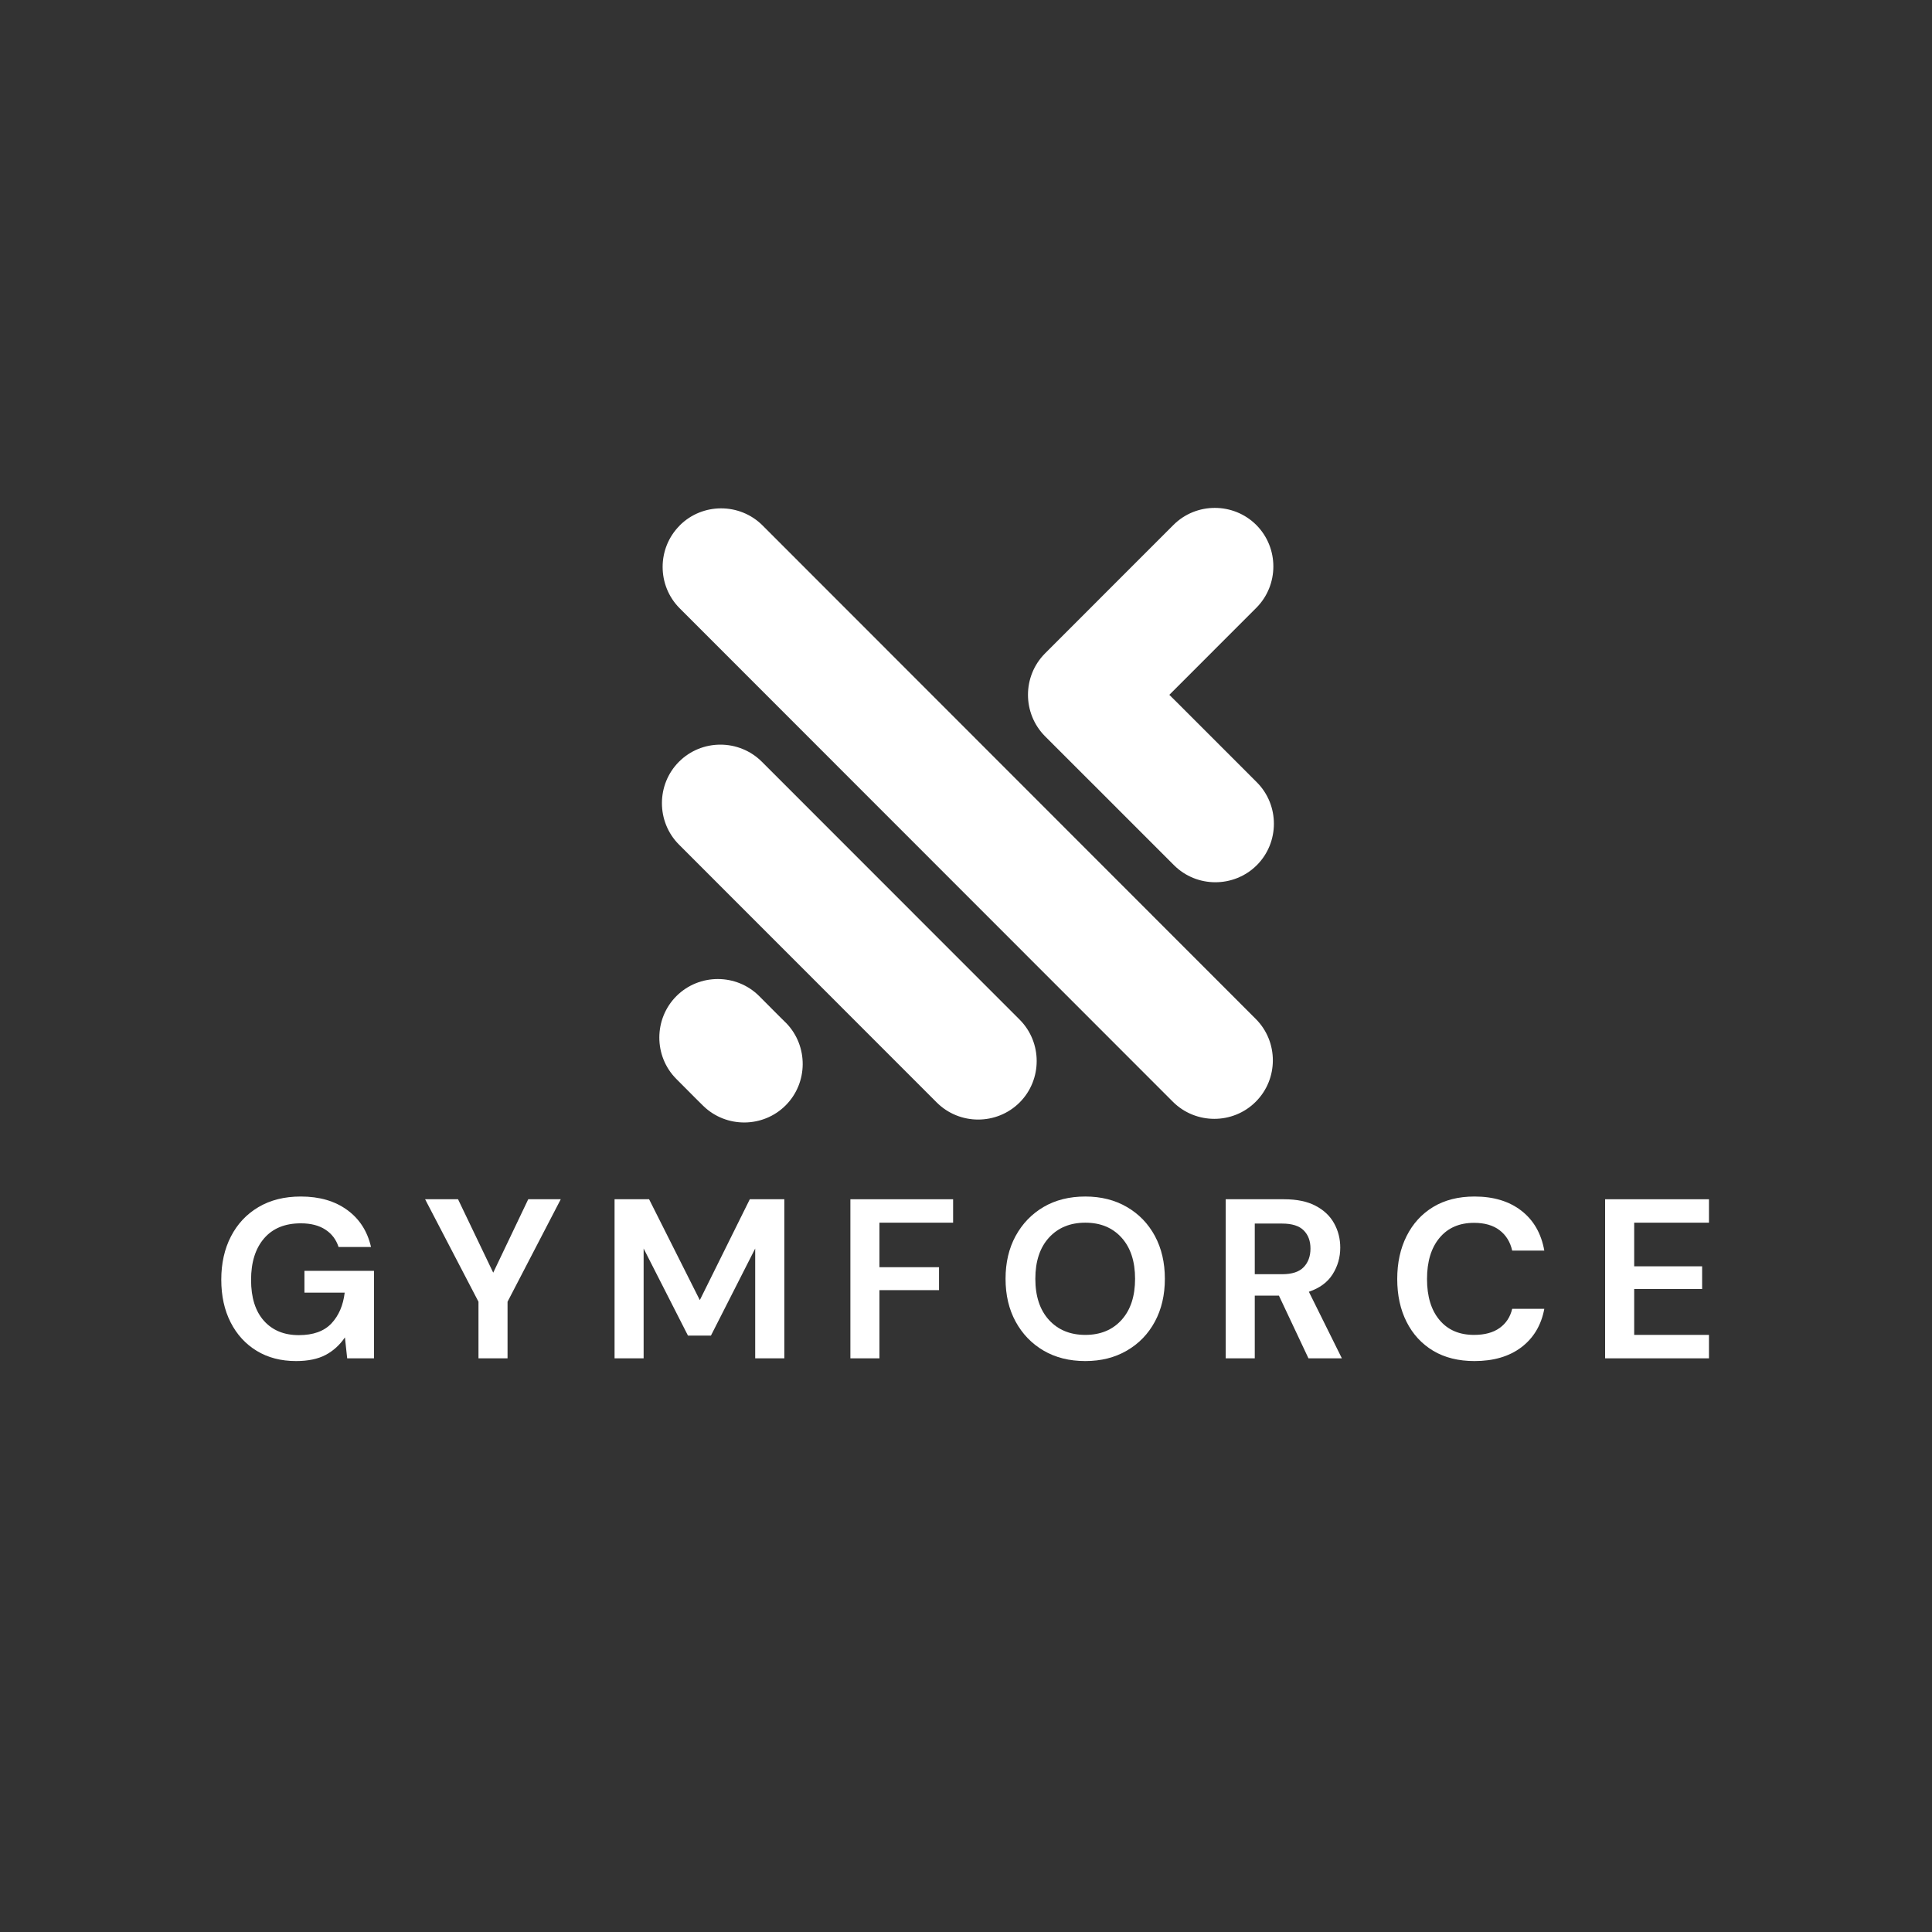 <svg xmlns="http://www.w3.org/2000/svg" xmlns:xlink="http://www.w3.org/1999/xlink" width="500" zoomAndPan="magnify" viewBox="0 0 375 375" height="500" preserveAspectRatio="xMidYMid meet" version="1.0"><rect x="0" y="0" width="375" height="375" fill="#333333" stroke="none"/><defs><g/></defs><path fill="#ffffff" d="M 151.113 197.109 L 152.488 198.469 L 152.629 198.605 C 156.906 203.043 156.863 210.184 152.488 214.559 C 148.117 218.93 140.98 218.977 136.547 214.695 L 136.406 214.559 L 135.031 213.195 L 131.285 209.434 C 126.871 205.016 126.871 197.781 131.285 193.348 C 135.703 188.926 142.949 188.926 147.367 193.348 Z M 226.965 134.867 L 229.824 132.008 L 243.844 117.984 C 248.262 113.562 248.262 106.332 243.844 101.895 C 239.41 97.477 232.18 97.477 227.762 101.895 L 213.742 115.918 L 212.215 117.449 L 210.887 118.777 L 202.844 126.824 C 198.426 131.242 198.426 138.477 202.844 142.91 L 210.887 150.953 L 212.32 152.379 L 227.867 167.93 C 232.285 172.348 239.516 172.348 243.949 167.93 C 248.367 163.512 248.367 156.262 243.949 151.84 L 228.402 136.289 Z M 131.93 102.004 L 131.93 101.988 C 136.348 97.566 143.594 97.566 148.012 101.988 L 243.734 197.766 C 248.168 202.184 248.168 209.434 243.734 213.852 C 239.316 218.273 232.086 218.273 227.656 213.852 L 131.93 118.074 C 127.512 113.656 127.512 106.422 131.93 102.004 Z M 131.793 147.852 C 136.211 143.43 143.441 143.43 147.875 147.852 L 158.773 158.754 L 182.359 182.352 L 197.906 197.902 C 202.324 202.324 202.324 209.57 197.906 213.992 C 193.473 218.41 186.242 218.41 181.824 213.992 L 166.277 198.438 L 142.691 174.844 L 131.793 163.938 C 127.375 159.52 127.375 152.27 131.793 147.852 Z M 131.793 147.852 " fill-opacity="1" fill-rule="evenodd"/><g fill="#ffffff" fill-opacity="1"><g transform="translate(40.966, 263.65)"><g><path d="M 16.5 0.531 C 13.582 0.531 11.035 -0.129 8.859 -1.453 C 6.691 -2.773 5.004 -4.617 3.797 -6.984 C 2.586 -9.359 1.984 -12.117 1.984 -15.266 C 1.984 -18.441 2.609 -21.238 3.859 -23.656 C 5.109 -26.082 6.883 -27.977 9.188 -29.344 C 11.5 -30.719 14.242 -31.406 17.422 -31.406 C 21.035 -31.406 24.035 -30.535 26.422 -28.797 C 28.805 -27.066 30.348 -24.672 31.047 -21.609 L 24.75 -21.609 C 24.281 -23.055 23.426 -24.18 22.188 -24.984 C 20.945 -25.797 19.359 -26.203 17.422 -26.203 C 14.336 -26.203 11.957 -25.223 10.281 -23.266 C 8.602 -21.305 7.766 -18.625 7.766 -15.219 C 7.766 -11.801 8.594 -9.16 10.25 -7.297 C 11.914 -5.43 14.176 -4.5 17.031 -4.5 C 19.82 -4.5 21.93 -5.254 23.359 -6.766 C 24.785 -8.285 25.645 -10.281 25.938 -12.75 L 18.125 -12.75 L 18.125 -16.984 L 31.625 -16.984 L 31.625 0 L 26.422 0 L 25.984 -4.062 C 24.984 -2.594 23.734 -1.457 22.234 -0.656 C 20.734 0.133 18.82 0.531 16.5 0.531 Z M 16.5 0.531 "/></g></g></g><g fill="#ffffff" fill-opacity="1"><g transform="translate(81.889, 263.65)"><g><path d="M 10.984 0 L 10.984 -10.984 L 0.625 -30.875 L 7.016 -30.875 L 13.844 -16.625 L 20.641 -30.875 L 26.953 -30.875 L 16.625 -10.984 L 16.625 0 Z M 10.984 0 "/></g></g></g><g fill="#ffffff" fill-opacity="1"><g transform="translate(116.286, 263.65)"><g><path d="M 3 0 L 3 -30.875 L 9.703 -30.875 L 19.547 -11.297 L 29.25 -30.875 L 35.953 -30.875 L 35.953 0 L 30.297 0 L 30.297 -21.312 L 21.703 -4.406 L 17.25 -4.406 L 8.641 -21.312 L 8.641 0 Z M 3 0 "/></g></g></g><g fill="#ffffff" fill-opacity="1"><g transform="translate(162.059, 263.65)"><g><path d="M 3 0 L 3 -30.875 L 22.938 -30.875 L 22.938 -26.328 L 8.641 -26.328 L 8.641 -17.688 L 20.203 -17.688 L 20.203 -13.234 L 8.641 -13.234 L 8.641 0 Z M 3 0 "/></g></g></g><g fill="#ffffff" fill-opacity="1"><g transform="translate(193.193, 263.65)"><g><path d="M 17.469 0.531 C 14.375 0.531 11.672 -0.145 9.359 -1.5 C 7.055 -2.852 5.25 -4.727 3.938 -7.125 C 2.633 -9.52 1.984 -12.289 1.984 -15.438 C 1.984 -18.582 2.633 -21.352 3.938 -23.75 C 5.25 -26.145 7.055 -28.02 9.359 -29.375 C 11.672 -30.727 14.375 -31.406 17.469 -31.406 C 20.52 -31.406 23.207 -30.727 25.531 -29.375 C 27.863 -28.02 29.676 -26.145 30.969 -23.75 C 32.258 -21.352 32.906 -18.582 32.906 -15.438 C 32.906 -12.289 32.258 -9.52 30.969 -7.125 C 29.676 -4.727 27.863 -2.852 25.531 -1.5 C 23.207 -0.145 20.52 0.531 17.469 0.531 Z M 17.469 -4.547 C 20.406 -4.547 22.75 -5.516 24.5 -7.453 C 26.25 -9.391 27.125 -12.051 27.125 -15.438 C 27.125 -18.82 26.25 -21.484 24.5 -23.422 C 22.75 -25.359 20.406 -26.328 17.469 -26.328 C 14.531 -26.328 12.176 -25.359 10.406 -23.422 C 8.645 -21.484 7.766 -18.82 7.766 -15.438 C 7.766 -12.051 8.645 -9.391 10.406 -7.453 C 12.176 -5.516 14.531 -4.547 17.469 -4.547 Z M 17.469 -4.547 "/></g></g></g><g fill="#ffffff" fill-opacity="1"><g transform="translate(234.909, 263.65)"><g><path d="M 3 0 L 3 -30.875 L 14.328 -30.875 C 16.805 -30.875 18.844 -30.453 20.438 -29.609 C 22.039 -28.773 23.238 -27.645 24.031 -26.219 C 24.832 -24.789 25.234 -23.211 25.234 -21.484 C 25.234 -19.598 24.738 -17.875 23.75 -16.312 C 22.77 -14.758 21.234 -13.629 19.141 -12.922 L 25.547 0 L 19.062 0 L 13.328 -12.172 L 8.641 -12.172 L 8.641 0 Z M 8.641 -16.328 L 13.984 -16.328 C 15.867 -16.328 17.25 -16.781 18.125 -17.688 C 19.008 -18.602 19.453 -19.812 19.453 -21.312 C 19.453 -22.781 19.016 -23.953 18.141 -24.828 C 17.273 -25.711 15.875 -26.156 13.938 -26.156 L 8.641 -26.156 Z M 8.641 -16.328 "/></g></g></g><g fill="#ffffff" fill-opacity="1"><g transform="translate(269.218, 263.65)"><g><path d="M 16.984 0.531 C 13.867 0.531 11.191 -0.133 8.953 -1.469 C 6.723 -2.812 5.004 -4.68 3.797 -7.078 C 2.586 -9.473 1.984 -12.242 1.984 -15.391 C 1.984 -18.535 2.586 -21.312 3.797 -23.719 C 5.004 -26.133 6.723 -28.02 8.953 -29.375 C 11.191 -30.727 13.867 -31.406 16.984 -31.406 C 20.691 -31.406 23.727 -30.484 26.094 -28.641 C 28.457 -26.805 29.938 -24.227 30.531 -20.906 L 24.297 -20.906 C 23.922 -22.582 23.109 -23.898 21.859 -24.859 C 20.609 -25.816 18.953 -26.297 16.891 -26.297 C 14.035 -26.297 11.801 -25.32 10.188 -23.375 C 8.57 -21.438 7.766 -18.773 7.766 -15.391 C 7.766 -12.016 8.57 -9.363 10.188 -7.438 C 11.801 -5.508 14.035 -4.547 16.891 -4.547 C 18.953 -4.547 20.609 -4.992 21.859 -5.891 C 23.109 -6.785 23.922 -8.023 24.297 -9.609 L 30.531 -9.609 C 29.938 -6.441 28.457 -3.957 26.094 -2.156 C 23.727 -0.363 20.691 0.531 16.984 0.531 Z M 16.984 0.531 "/></g></g></g><g fill="#ffffff" fill-opacity="1"><g transform="translate(308.553, 263.65)"><g><path d="M 3 0 L 3 -30.875 L 23.156 -30.875 L 23.156 -26.328 L 8.641 -26.328 L 8.641 -17.859 L 21.828 -17.859 L 21.828 -13.453 L 8.641 -13.453 L 8.641 -4.547 L 23.156 -4.547 L 23.156 0 Z M 3 0 "/></g></g></g></svg>